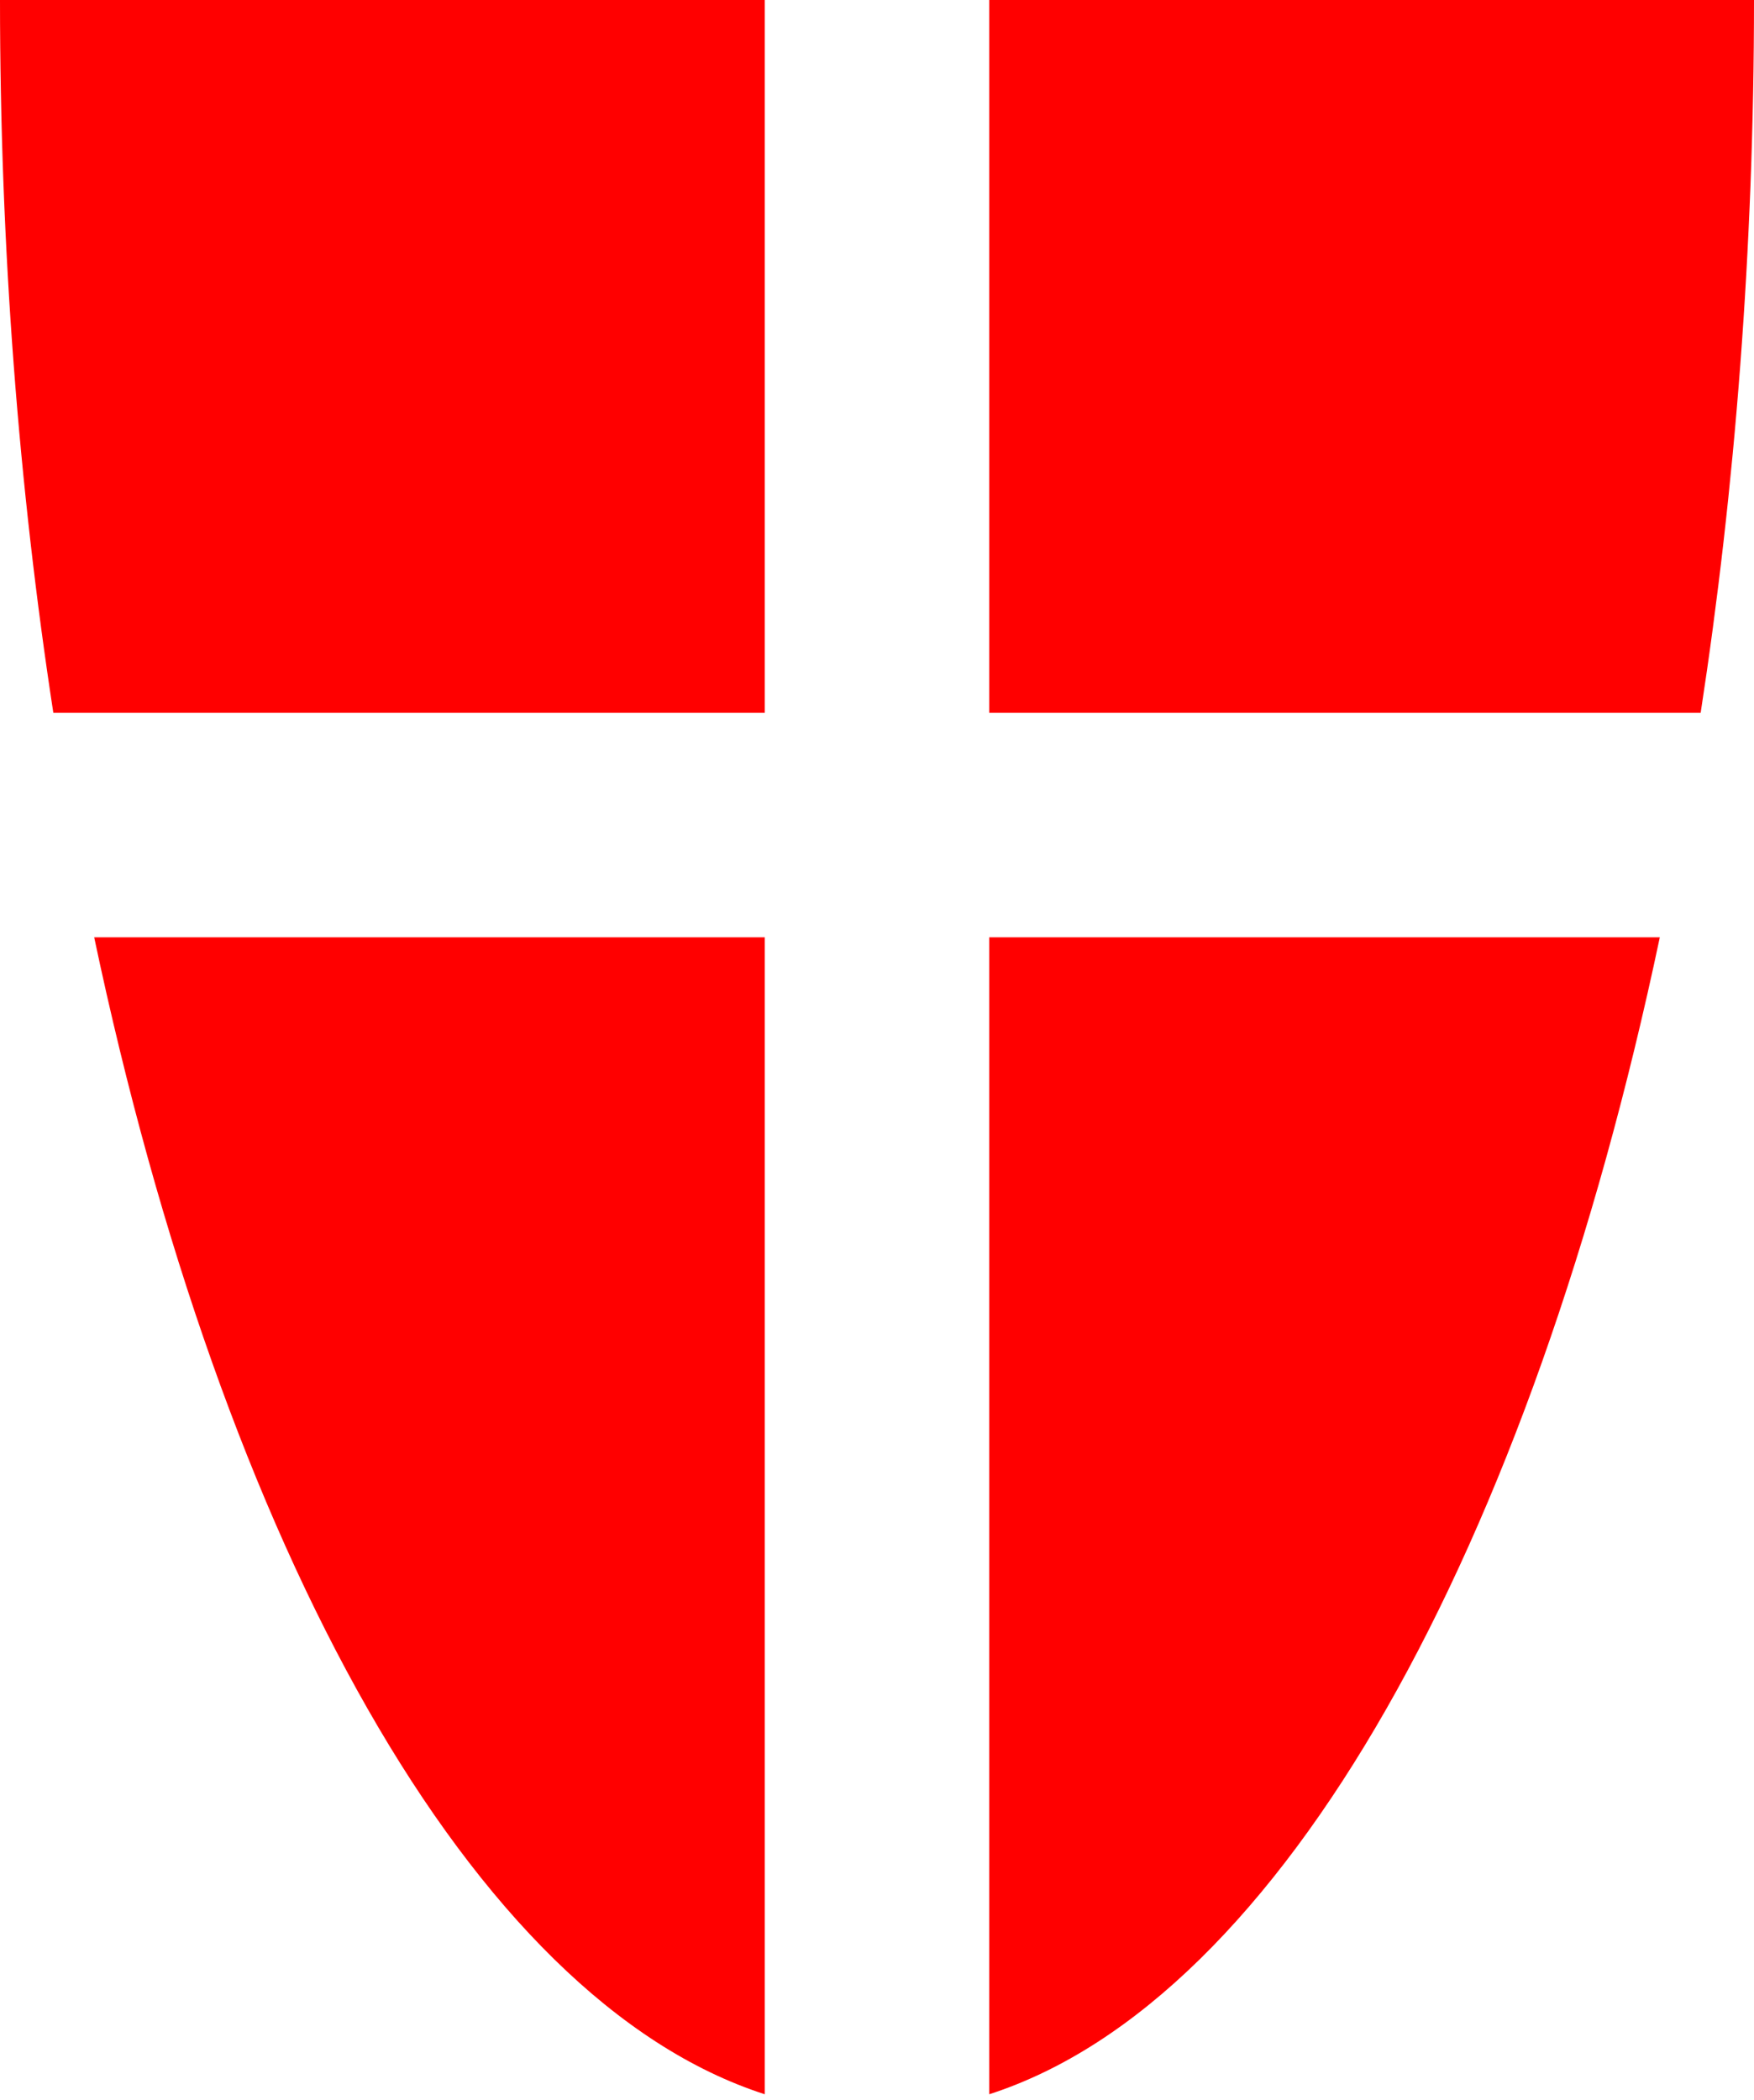 <svg width="193" height="231" viewBox="0 0 193 231" fill="none" xmlns="http://www.w3.org/2000/svg">
<path d="M84.152 103.097H10.364C24.504 170.067 51.821 219.937 84.152 230.351V103.097Z" fill="#FF0000"/>
<path d="M108.848 78.403V-3.77378e-05H193C193 27.26 190.928 53.709 187.132 78.403H108.848Z" fill="#FF0000"/>
<path d="M84.152 78.403V-3.77378e-05H0C0 27.26 2.072 53.709 5.868 78.403H84.152Z" fill="#FF0000"/>
<path d="M108.848 103.097H182.636C168.496 170.067 141.179 219.937 108.848 230.351V103.097Z" fill="#FF0000"/>
</svg>

